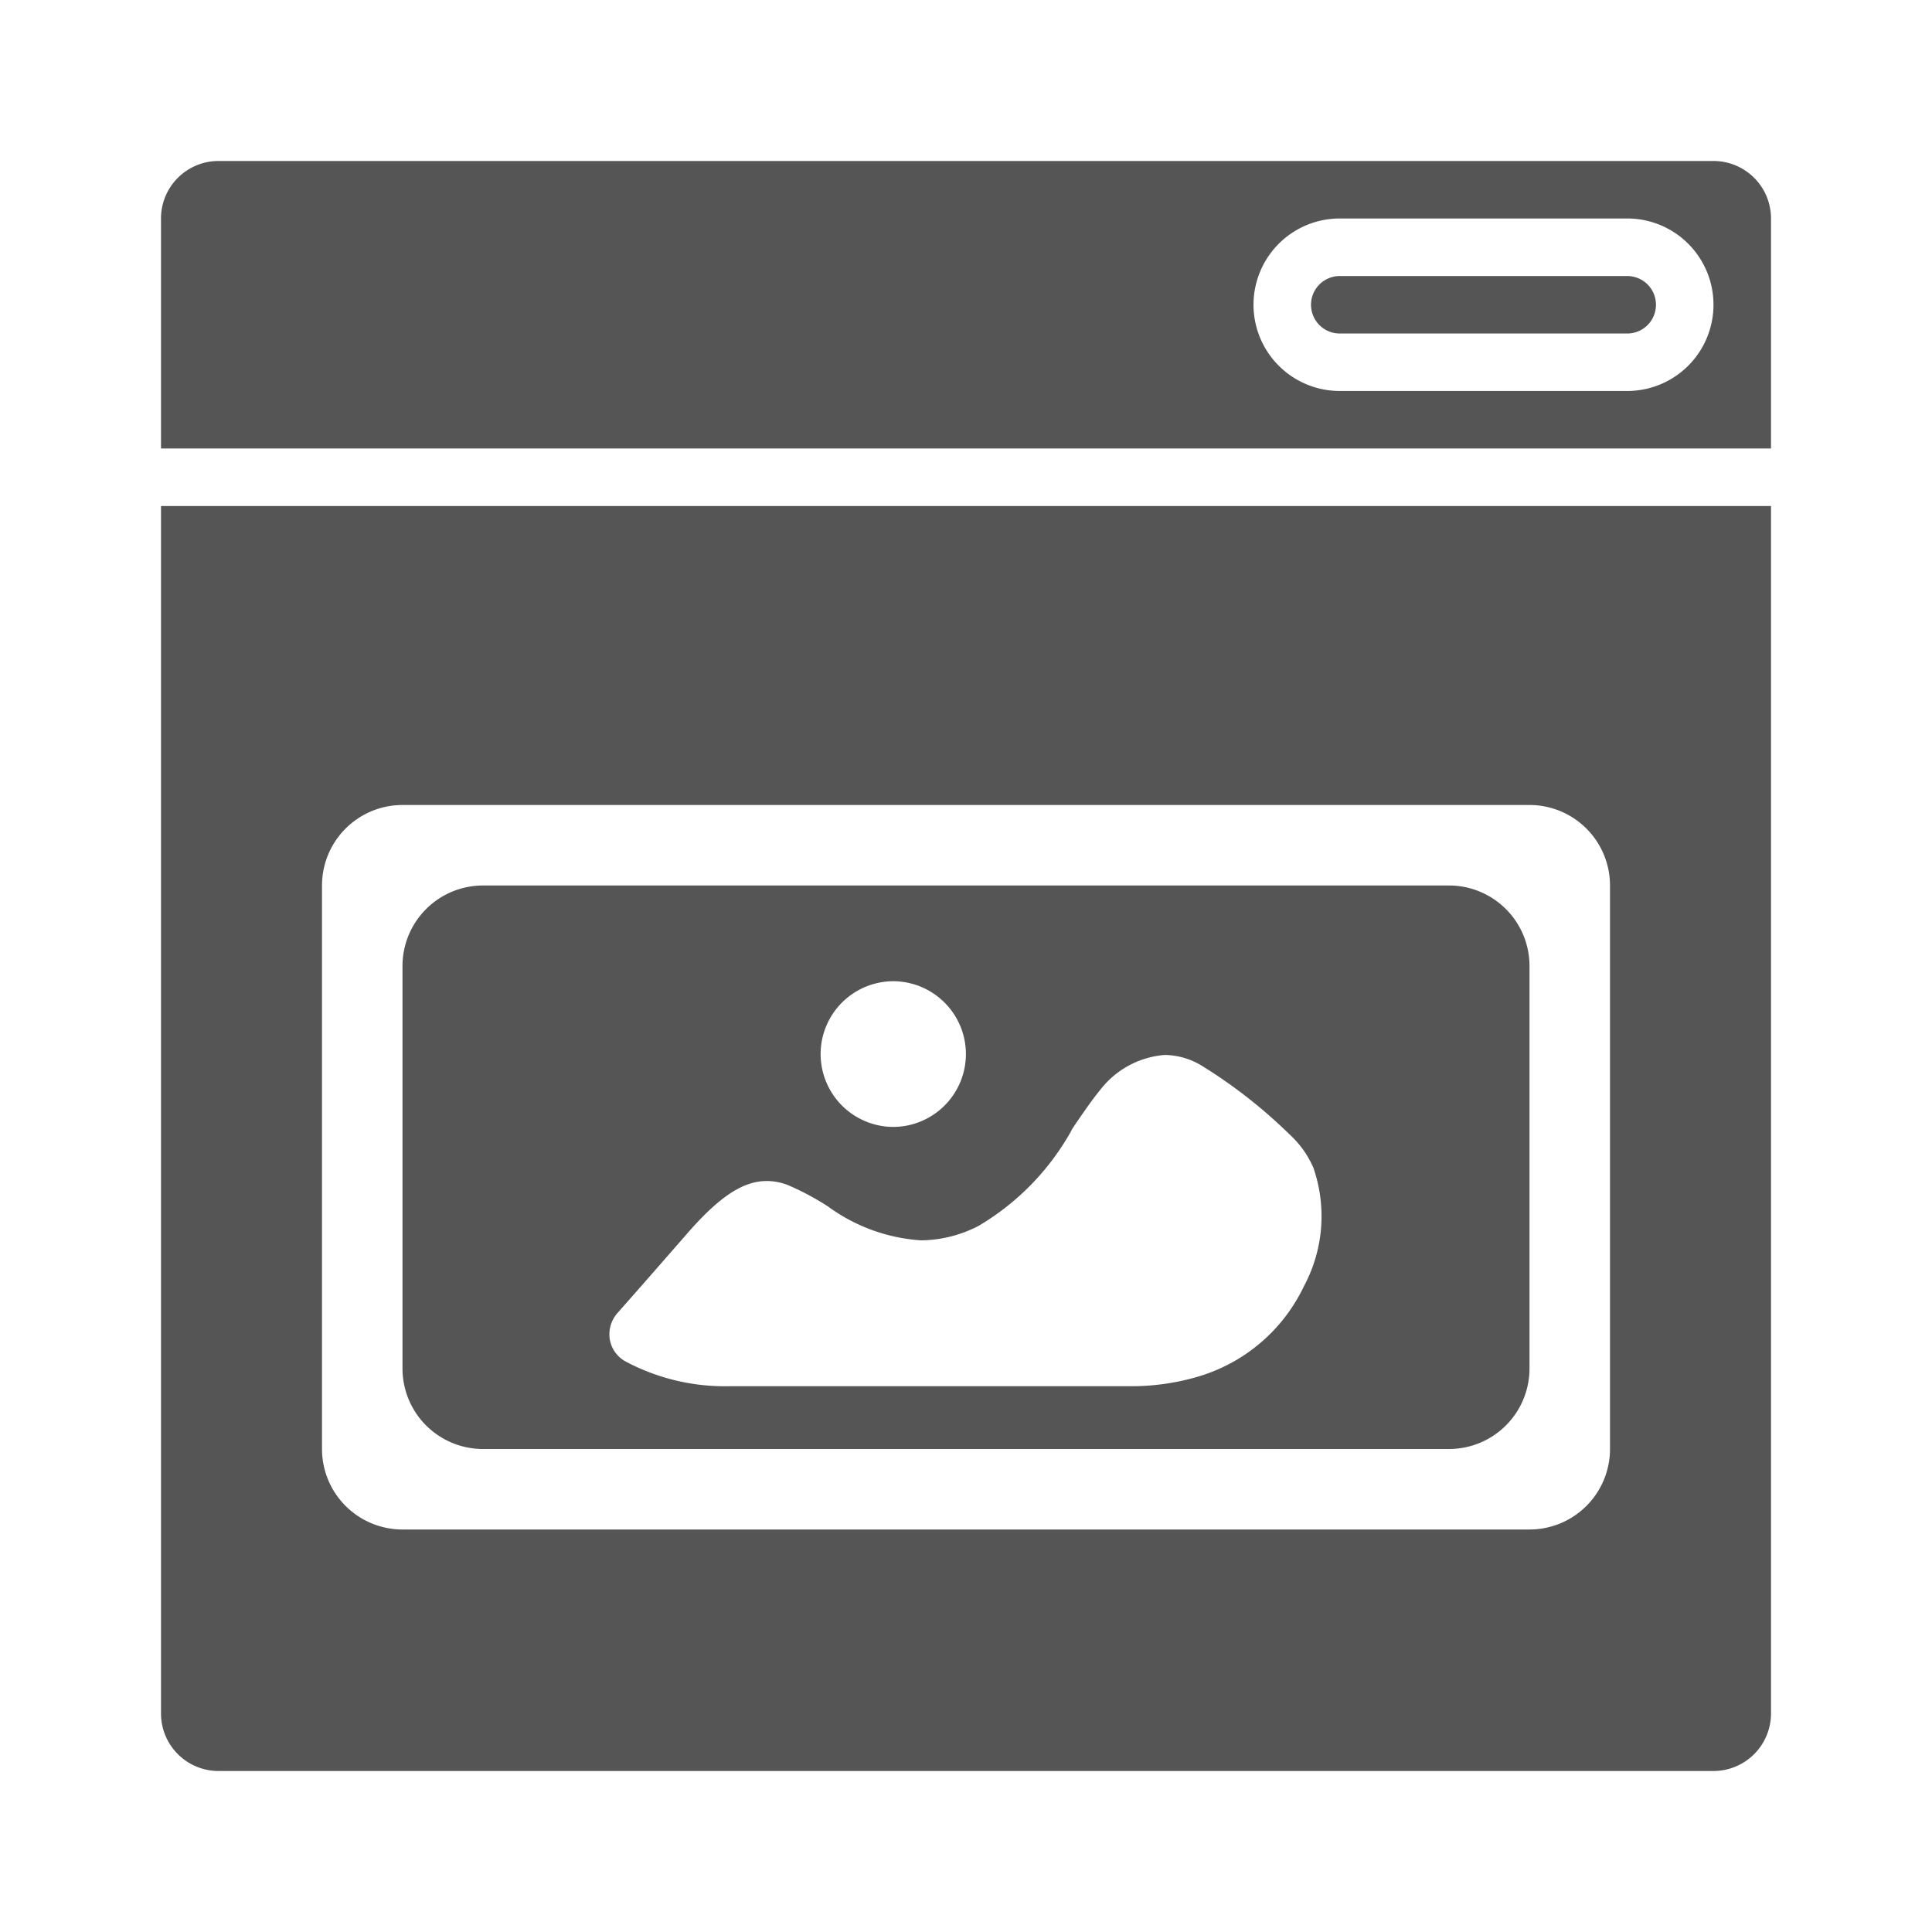 <svg xmlns="http://www.w3.org/2000/svg" width="24" height="24" viewBox="0 0 24 24"><defs><style>.a,.b{fill:#555;}.a{stroke:#707070;opacity:0;}.c{stroke:none;}.d{fill:none;}</style></defs><g transform="translate(1731 -1927)"><g class="a" transform="translate(-1731 1927)"><rect class="c" width="24" height="24"/><rect class="d" x="0.5" y="0.5" width="23" height="23"/></g><g transform="translate(12 13)"><g transform="translate(1 26)"><path class="b" d="M19.286,15.714H.715A.715.715,0,0,1,0,15V0H20V15A.715.715,0,0,1,19.286,15.714ZM3,3.714a1,1,0,0,0-1,1v7a1,1,0,0,0,1,1H17a1,1,0,0,0,1-1v-7a1,1,0,0,0-1-1Z" transform="translate(-1742 1894.286)"/><path class="b" d="M18.214,1.429H14.643a.357.357,0,0,0,0,.714h3.571a.357.357,0,0,0,0-.714Z" transform="translate(-1742 1890)"/><path class="b" d="M19.286,0H.714A.714.714,0,0,0,0,.714V3.571H20V.714A.714.714,0,0,0,19.286,0ZM18.214,2.857H14.643a1.071,1.071,0,0,1,0-2.143h3.571a1.071,1.071,0,0,1,0,2.143Z" transform="translate(-1742 1890)"/><path class="b" d="M-103,320h-12a1,1,0,0,1-1-1v-5a1,1,0,0,1,1-1h12a1,1,0,0,1,1,1v5A1,1,0,0,1-103,320Zm-8.475-3.329c-.3,0-.6.2-1.017.685l-.063.072c-.252.289-.512.586-.77.878a.4.4,0,0,0-.1.333.387.387,0,0,0,.195.273,2.625,2.625,0,0,0,1.292.308h4.973a2.931,2.931,0,0,0,.83-.114,2.121,2.121,0,0,0,1.334-1.13,1.84,1.84,0,0,0,.117-1.468,1.216,1.216,0,0,0-.3-.419,6.2,6.2,0,0,0-1.1-.858.905.905,0,0,0-.447-.126,1.121,1.121,0,0,0-.8.432c-.106.13-.2.267-.3.413l-.057.085,0,.005a3.156,3.156,0,0,1-1.157,1.189,1.582,1.582,0,0,1-.712.179,2.194,2.194,0,0,1-1.156-.42,3.317,3.317,0,0,0-.489-.262A.714.714,0,0,0-111.474,316.671Zm1.569-2.482a.906.906,0,0,0-.9.905.906.906,0,0,0,.9.905.906.906,0,0,0,.905-.905A.906.906,0,0,0-109.905,314.189Z" transform="translate(-1623 1586)"/></g></g></g></svg>